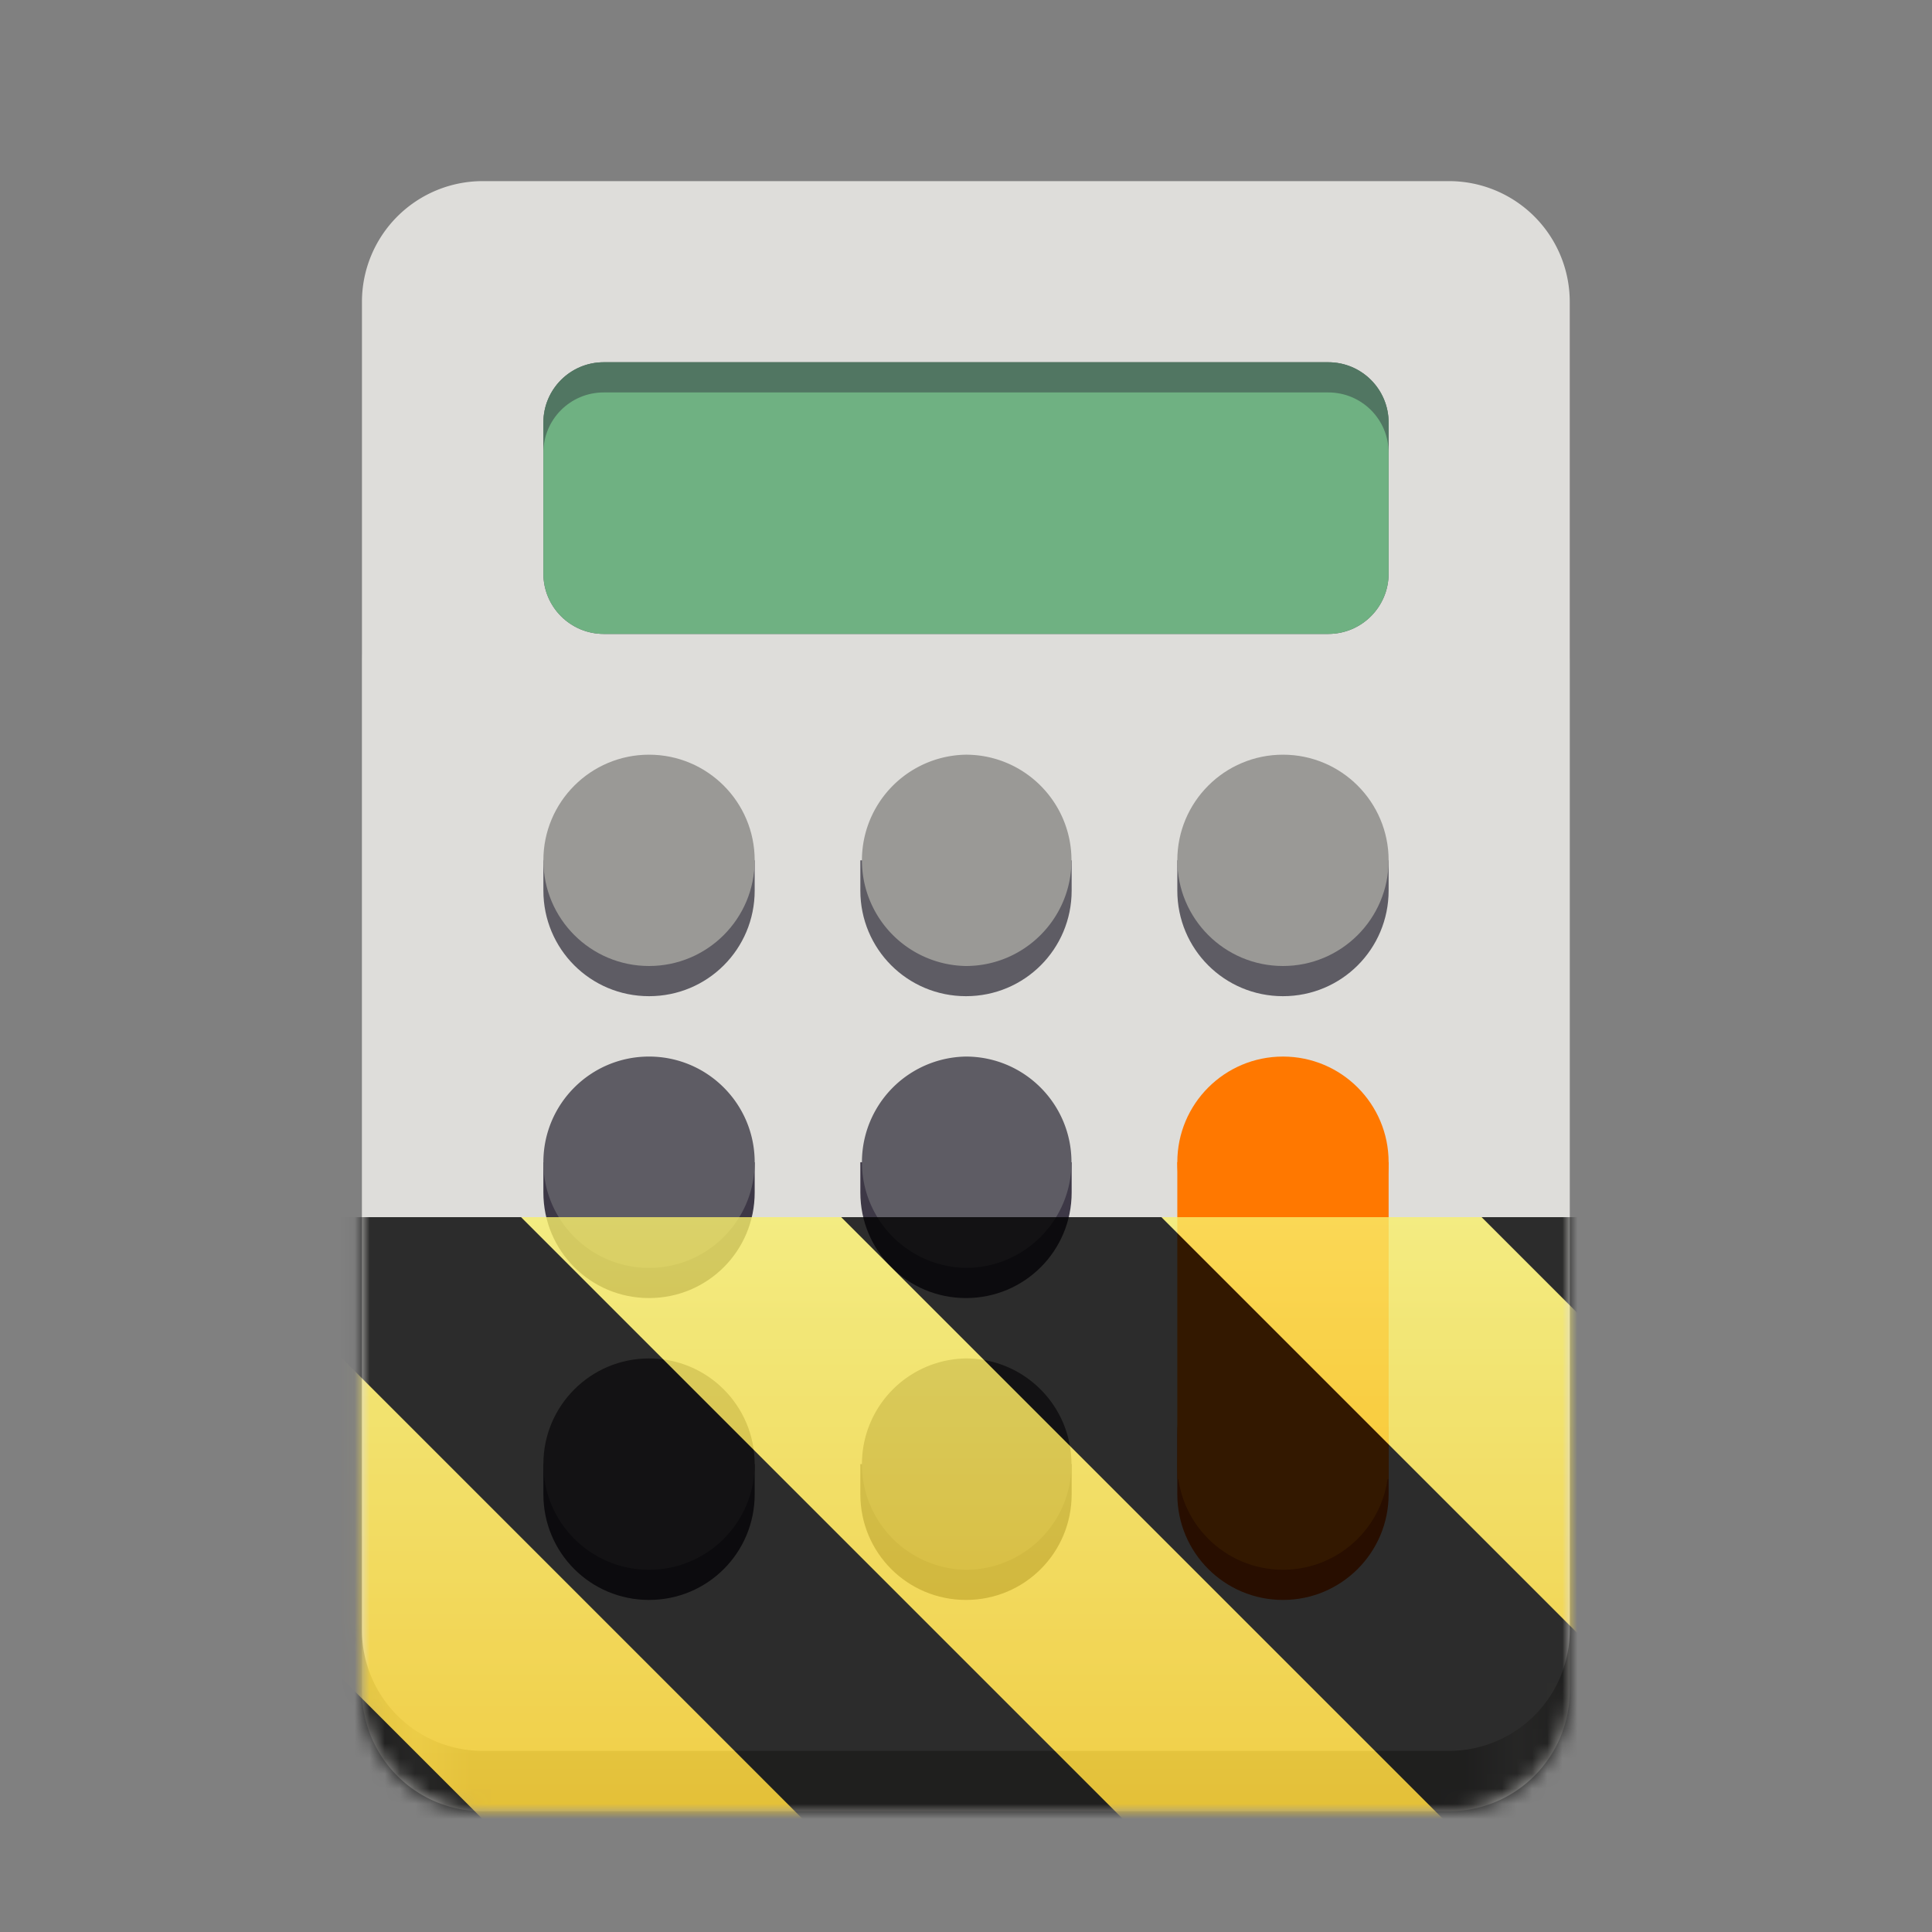 <svg xmlns="http://www.w3.org/2000/svg" xmlns:xlink="http://www.w3.org/1999/xlink" width="128" height="128"><rect width="100%" height="100%" fill="#808080" stroke="none"/><defs><clipPath id="d"><path d="M0 0h128v128H0z"/></clipPath><clipPath id="e"><path d="M0 0h128v128H0z"/></clipPath><clipPath id="b"><path d="M0 0h128v128H0z"/></clipPath><clipPath id="l"><path d="M0 0h128v128H0z"/></clipPath><clipPath id="c"><path d="M0 0h128v128H0z"/></clipPath><clipPath id="q"><path d="M0 0h128v128H0z"/></clipPath><clipPath id="f"><path d="M0 0h128v128H0z"/></clipPath><clipPath id="o"><path d="M0 0h128v128H0z"/></clipPath><mask id="u"><g filter="url(#a)"><path fill-opacity=".7" d="M0 0h128v128H0z"/></g></mask><mask id="k"><g filter="url(#a)"><path fill-opacity=".4" d="M0 0h128v128H0z"/></g></mask><mask id="i"><g filter="url(#a)"><path fill-opacity=".7" d="M0 0h128v128H0z"/></g></mask><mask id="v"><g filter="url(#a)"><path fill-opacity=".4" d="M0 0h128v128H0z"/></g></mask><mask id="x"><use xlink:href="#n"/></mask><mask id="s"><g filter="url(#a)"><path fill-opacity=".8" d="M0 0h128v128H0z"/></g></mask><g id="m" clip-path="url(#f)"><path d="M31.98 36H96a8 8 0 018 8v68a8 8 0 01-8 8H31.98a8 8 0 01-8-8V44a8 8 0 018-8zm0 0" fill="url(#g)"/><path d="M31.98 12H96a8 8 0 018 8v88a8 8 0 01-8 8H31.98a8 8 0 01-8-8V20a8 8 0 018-8zm0 0" fill="#deddda"/><path d="M40 24h48c2.21 0 4 1.79 4 4v10c0 2.21-1.79 4-4 4H40c-2.21 0-4-1.79-4-4V28c0-2.21 1.79-4 4-4zm0 0" fill="#241f31"/><use xlink:href="#h" mask="url(#i)"/><path d="M36 57v2c0 3.879 3.121 7 7 7s7-3.121 7-7v-2zm0 0" fill="#5e5c64"/><path d="M43 50c3.867 0 7 3.133 7 7s-3.133 7-7 7-7-3.133-7-7 3.133-7 7-7zm0 0" fill="#9a9996"/><path d="M57 57v2c0 3.879 3.121 7 7 7s7-3.121 7-7v-2zm0 0" fill="#5e5c64"/><path d="M63.988 50c3.867 0 7 3.133 7 7s-3.133 7-7 7a7.001 7.001 0 010-14zm0 0" fill="#9a9996"/><path d="M78 57v2c0 3.879 3.121 7 7 7s7-3.121 7-7v-2zm0 0" fill="#5e5c64"/><path d="M85 50c3.867 0 7 3.133 7 7s-3.133 7-7 7-7-3.133-7-7 3.133-7 7-7zm0 0" fill="#9a9996"/><path d="M36 77v2c0 3.879 3.121 7 7 7s7-3.121 7-7v-2zm0 0M57 77v2c0 3.879 3.121 7 7 7s7-3.121 7-7v-2zm0 0" fill="#3d3846"/><path d="M43 70c3.867 0 7 3.133 7 7s-3.133 7-7 7-7-3.133-7-7 3.133-7 7-7zm0 0M63.988 70c3.867 0 7 3.133 7 7s-3.133 7-7 7a7.001 7.001 0 010-14zm0 0" fill="#5e5c64"/><path d="M85 70c3.867 0 7 3.133 7 7s-3.133 7-7 7-7-3.133-7-7 3.133-7 7-7zm0 0" fill="#ff7800"/><path d="M36 97v2c0 3.879 3.121 7 7 7s7-3.121 7-7v-2zm0 0" fill="#3d3846"/><path d="M43 90c3.867 0 7 3.133 7 7s-3.133 7-7 7-7-3.133-7-7 3.133-7 7-7zm0 0" fill="#5e5c64"/><path d="M57 97v2c0 3.879 3.121 7 7 7s7-3.121 7-7v-2zm0 0" fill="#3d3846"/><path d="M63.988 90c3.867 0 7 3.133 7 7s-3.133 7-7 7a7.001 7.001 0 010-14zm0 0" fill="#5e5c64"/><path d="M85 88c3.867 0 7 3.133 7 7v4c0 3.867-3.133 7-7 7s-7-3.133-7-7v-4c0-3.867 3.133-7 7-7zm0 0" fill="#c64600"/><path d="M85 90c3.867 0 7 3.133 7 7s-3.133 7-7 7-7-3.133-7-7 3.133-7 7-7zm0 0" fill="#ff7800"/><path d="M78 77h14v21H78zm0 0" fill="#ff7800"/><use xlink:href="#j" mask="url(#k)"/></g><g id="j" clip-path="url(#c)"><path d="M40 24c-2.215 0-4 1.785-4 4v2c0-2.215 1.785-4 4-4h48c2.215 0 4 1.785 4 4v-2c0-2.215-1.785-4-4-4zm0 0" fill="#241f31"/></g><g id="n" clip-path="url(#l)" filter="url(#a)"><use xlink:href="#m"/></g><g id="w" clip-path="url(#q)"><use xlink:href="#r" mask="url(#s)"/></g><g id="r" clip-path="url(#o)"><path d="M128 80.64V128H0V80.64zm0 0" fill="url(#p)"/><path d="M13.309 80.64L60.664 128H81.88l-47.36-47.36zm42.421 0L103.094 128h21.215L76.945 80.64zm42.43 0L128 110.48V89.27l-8.629-8.63zM0 88.548v21.215L18.238 128h21.215zm0 0"/></g><g id="h" clip-path="url(#b)"><path d="M40 24h48c2.21 0 4 1.79 4 4v10c0 2.21-1.79 4-4 4H40c-2.21 0-4-1.79-4-4V28c0-2.21 1.79-4 4-4zm0 0" fill="#8ff0a4"/></g><linearGradient id="p" gradientUnits="userSpaceOnUse" x1="300" y1="235" x2="428" y2="235" gradientTransform="matrix(0 .37 -.985 0 295.385 -30.36)"><stop offset="0" stop-color="#f9f06b"/><stop offset="1" stop-color="#f5c211"/></linearGradient><linearGradient id="g" gradientUnits="userSpaceOnUse" x1="48" y1="204" x2="426.276" y2="204" gradientTransform="matrix(.212 0 0 .25 13.826 57)"><stop offset="0" stop-color="#9a9996"/><stop offset=".045" stop-color="#c0bfbc"/><stop offset=".091" stop-color="#9a9996"/><stop offset=".909" stop-color="#9a9996"/><stop offset=".955" stop-color="#c0bfbc"/><stop offset="1" stop-color="#9a9996"/></linearGradient><linearGradient id="t" gradientUnits="userSpaceOnUse" x1="48" y1="204" x2="426.276" y2="204" gradientTransform="matrix(.212 0 0 .25 13.826 57)"><stop offset="0" stop-color="#9a9996"/><stop offset=".045" stop-color="#c0bfbc"/><stop offset=".091" stop-color="#9a9996"/><stop offset=".909" stop-color="#9a9996"/><stop offset=".955" stop-color="#c0bfbc"/><stop offset="1" stop-color="#9a9996"/></linearGradient><filter id="a" filterUnits="objectBoundingBox" x="0%" y="0%" width="100%" height="100%"><feColorMatrix in="SourceGraphic" values="0 0 0 0 1 0 0 0 0 1 0 0 0 0 1 0 0 0 1 0"/></filter></defs><path d="M31.98 36H96a8 8 0 018 8v68a8 8 0 01-8 8H31.98a8 8 0 01-8-8V44a8 8 0 018-8zm0 0" fill="url(#t)"/><path d="M31.98 12H96a8 8 0 018 8v88a8 8 0 01-8 8H31.98a8 8 0 01-8-8V20a8 8 0 018-8zm0 0" fill="#deddda"/><path d="M40 24h48c2.21 0 4 1.79 4 4v10c0 2.21-1.79 4-4 4H40c-2.21 0-4-1.79-4-4V28c0-2.21 1.79-4 4-4zm0 0" fill="#241f31"/><use xlink:href="#h" mask="url(#u)"/><path d="M36 57v2c0 3.879 3.121 7 7 7s7-3.121 7-7v-2zm0 0" fill="#5e5c64"/><path d="M43 50c3.867 0 7 3.133 7 7s-3.133 7-7 7-7-3.133-7-7 3.133-7 7-7zm0 0" fill="#9a9996"/><path d="M57 57v2c0 3.879 3.121 7 7 7s7-3.121 7-7v-2zm0 0" fill="#5e5c64"/><path d="M63.988 50c3.867 0 7 3.133 7 7s-3.133 7-7 7a7.001 7.001 0 010-14zm0 0" fill="#9a9996"/><path d="M78 57v2c0 3.879 3.121 7 7 7s7-3.121 7-7v-2zm0 0" fill="#5e5c64"/><path d="M85 50c3.867 0 7 3.133 7 7s-3.133 7-7 7-7-3.133-7-7 3.133-7 7-7zm0 0" fill="#9a9996"/><path d="M36 77v2c0 3.879 3.121 7 7 7s7-3.121 7-7v-2zm0 0M57 77v2c0 3.879 3.121 7 7 7s7-3.121 7-7v-2zm0 0" fill="#3d3846"/><path d="M43 70c3.867 0 7 3.133 7 7s-3.133 7-7 7-7-3.133-7-7 3.133-7 7-7zm0 0M63.988 70c3.867 0 7 3.133 7 7s-3.133 7-7 7a7.001 7.001 0 010-14zm0 0" fill="#5e5c64"/><path d="M85 70c3.867 0 7 3.133 7 7s-3.133 7-7 7-7-3.133-7-7 3.133-7 7-7zm0 0" fill="#ff7800"/><path d="M36 97v2c0 3.879 3.121 7 7 7s7-3.121 7-7v-2zm0 0" fill="#3d3846"/><path d="M43 90c3.867 0 7 3.133 7 7s-3.133 7-7 7-7-3.133-7-7 3.133-7 7-7zm0 0" fill="#5e5c64"/><path d="M57 97v2c0 3.879 3.121 7 7 7s7-3.121 7-7v-2zm0 0" fill="#3d3846"/><path d="M63.988 90c3.867 0 7 3.133 7 7s-3.133 7-7 7a7.001 7.001 0 010-14zm0 0" fill="#5e5c64"/><path d="M85 88c3.867 0 7 3.133 7 7v4c0 3.867-3.133 7-7 7s-7-3.133-7-7v-4c0-3.867 3.133-7 7-7zm0 0" fill="#c64600"/><path d="M85 90c3.867 0 7 3.133 7 7s-3.133 7-7 7-7-3.133-7-7 3.133-7 7-7zm0 0" fill="#ff7800"/><path d="M78 77h14v21H78zm0 0" fill="#ff7800"/><use xlink:href="#j" mask="url(#v)"/><use xlink:href="#w" mask="url(#x)"/></svg>